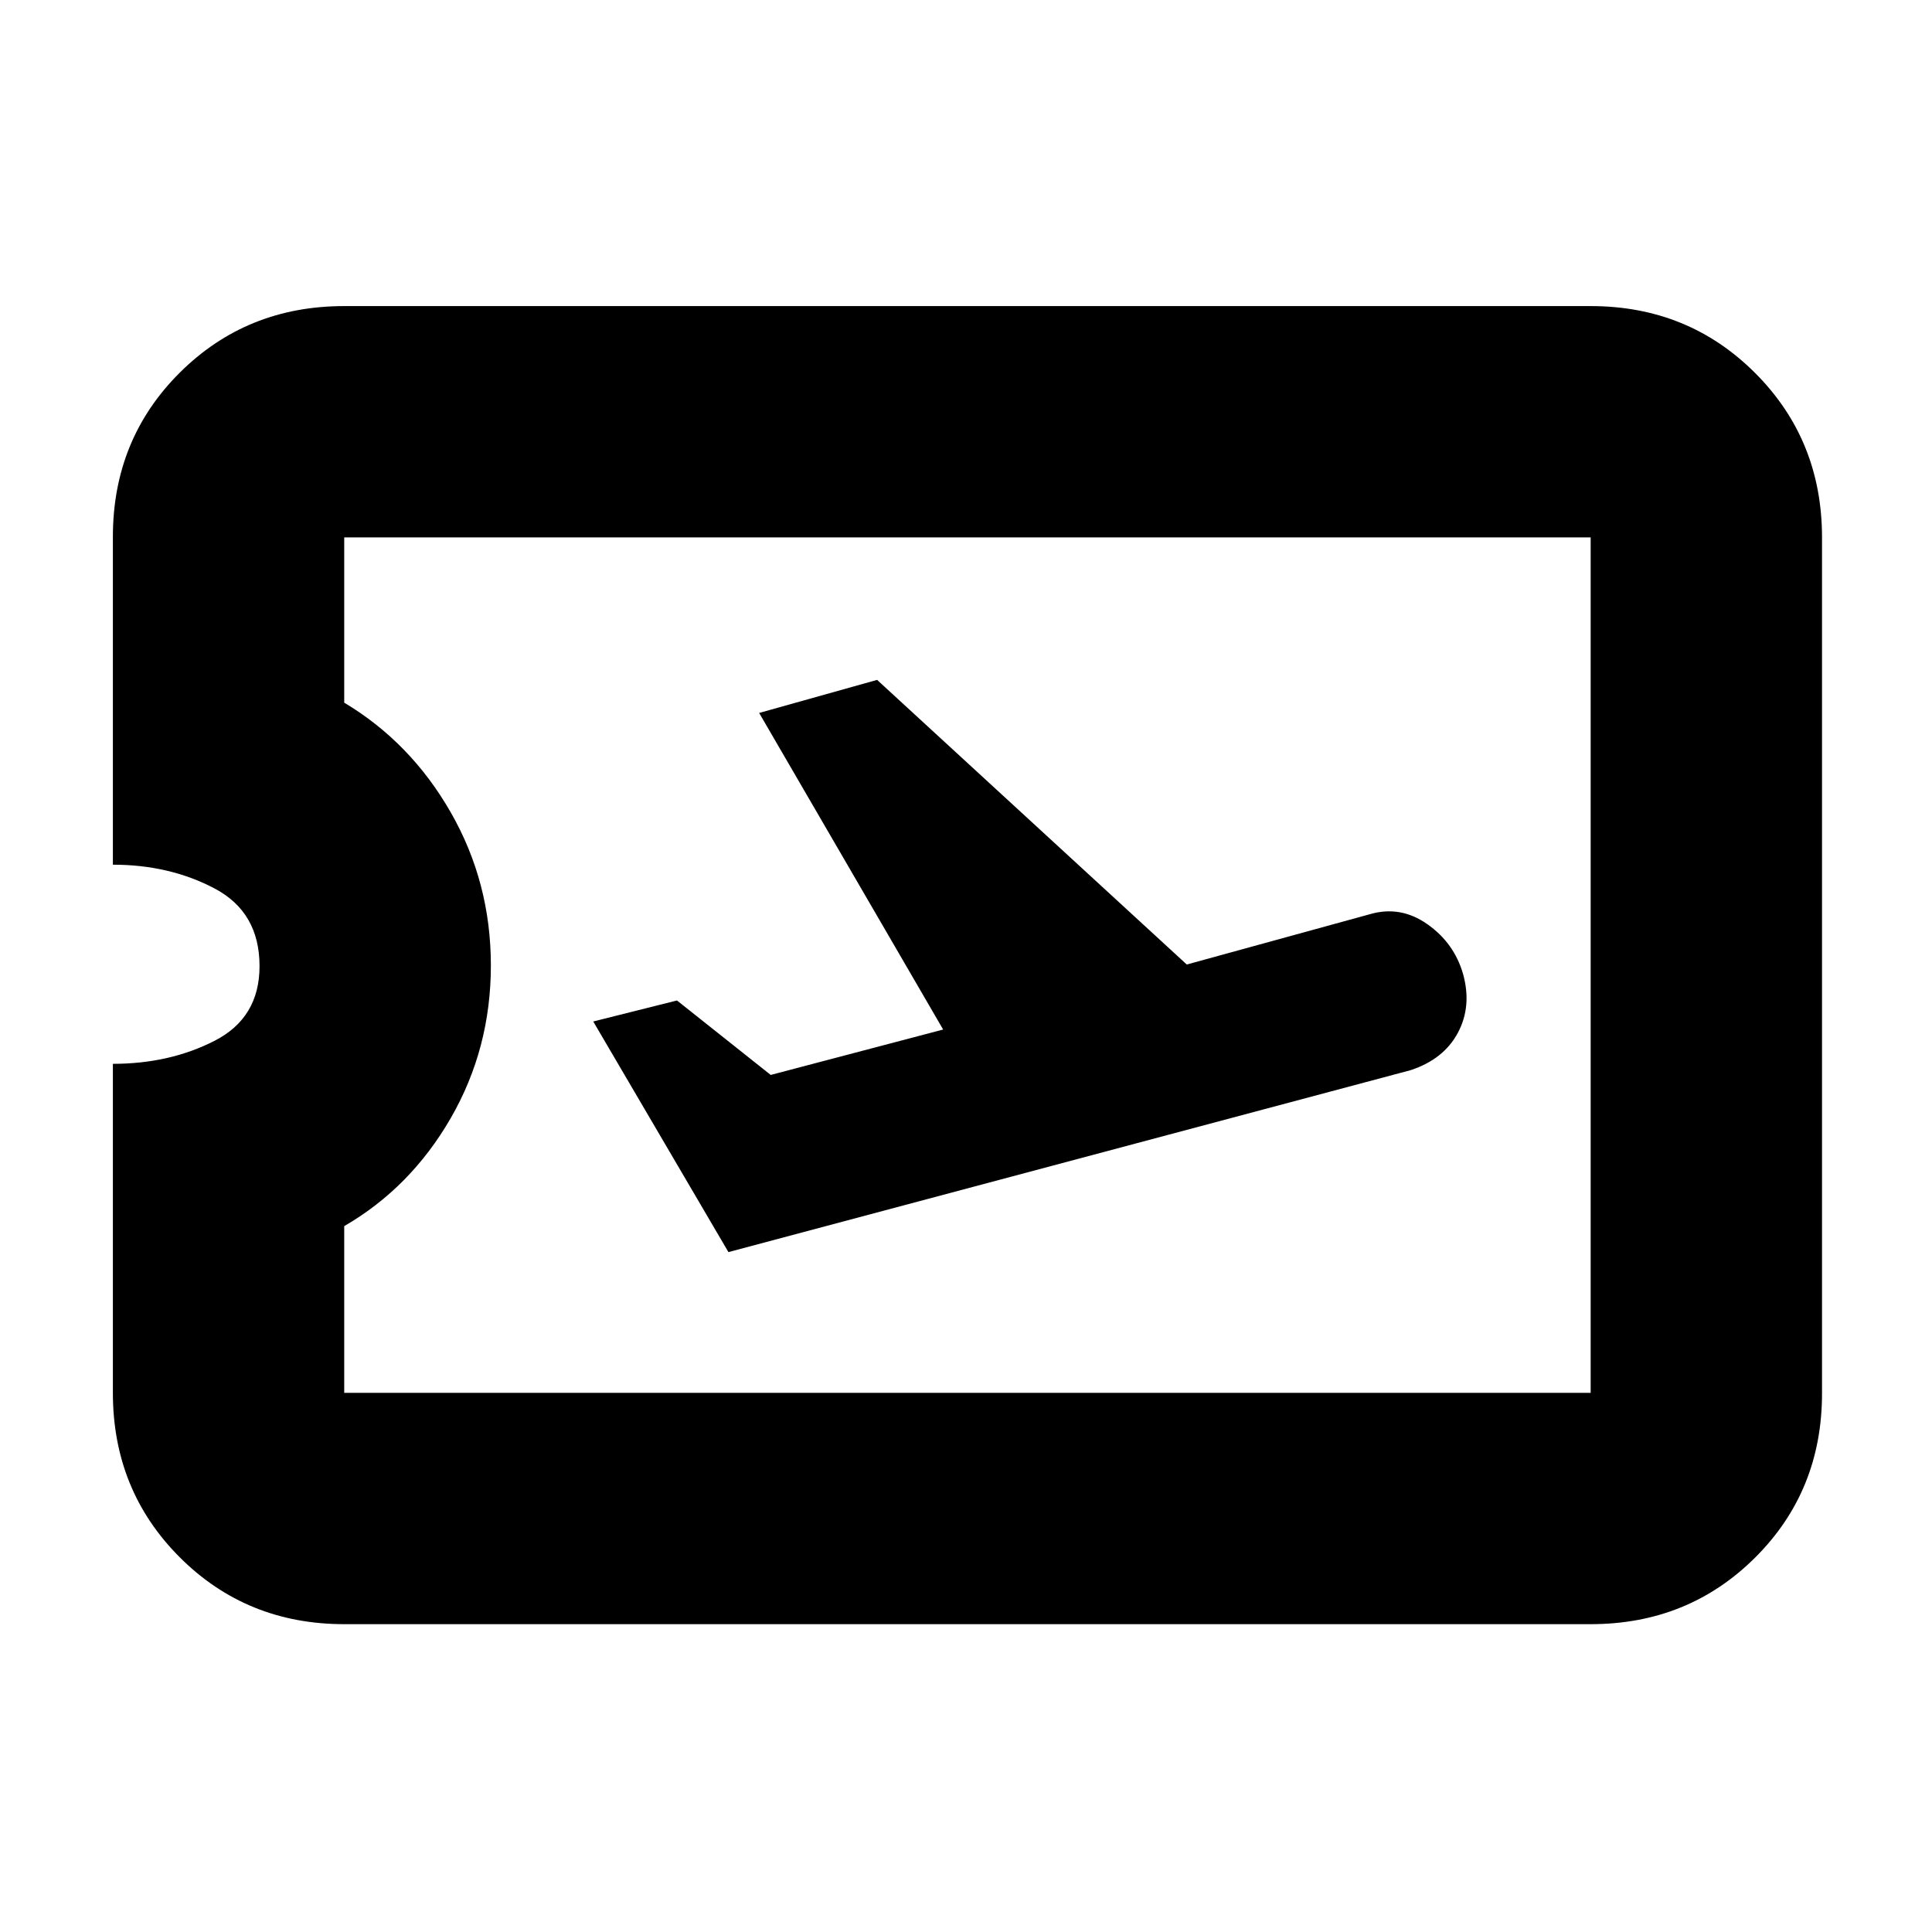 <svg xmlns="http://www.w3.org/2000/svg" height="20" viewBox="0 -960 960 960" width="20"><path d="M361.96-337.83 701-428.26q16.43-5.44 23.43-18.59 7-13.15 2.57-29.15-4.43-15.43-17.79-24.8-13.36-9.37-28.51-4.94l-91 25-153.87-141.43-58.61 16.43 91.43 157.31-85.68 22.56-46.58-37-41.61 10.44 67.18 114.6Zm428.43 184.87H171.04q-48.48 0-81.72-33.23-33.23-33.24-33.23-81.72v-163.48q28.13 0 50.5-11.43t22.37-37.11q0-26.81-22.37-38.61t-50.5-11.8v-162.92q0-48.48 33.23-81.57 33.24-33.08 81.72-33.08h619.35q48.48 0 81.72 33.25 33.24 33.24 33.24 81.74v425.29q0 48.5-33.24 81.59-33.24 33.08-81.72 33.08Zm0-114.95v-425.05H171.04v82.11q33 19.72 52.94 54.52 19.93 34.79 19.93 76.06t-19.93 75.84q-19.94 34.56-52.94 53.69v82.83h619.35ZM480.43-480.43Z"/></svg>